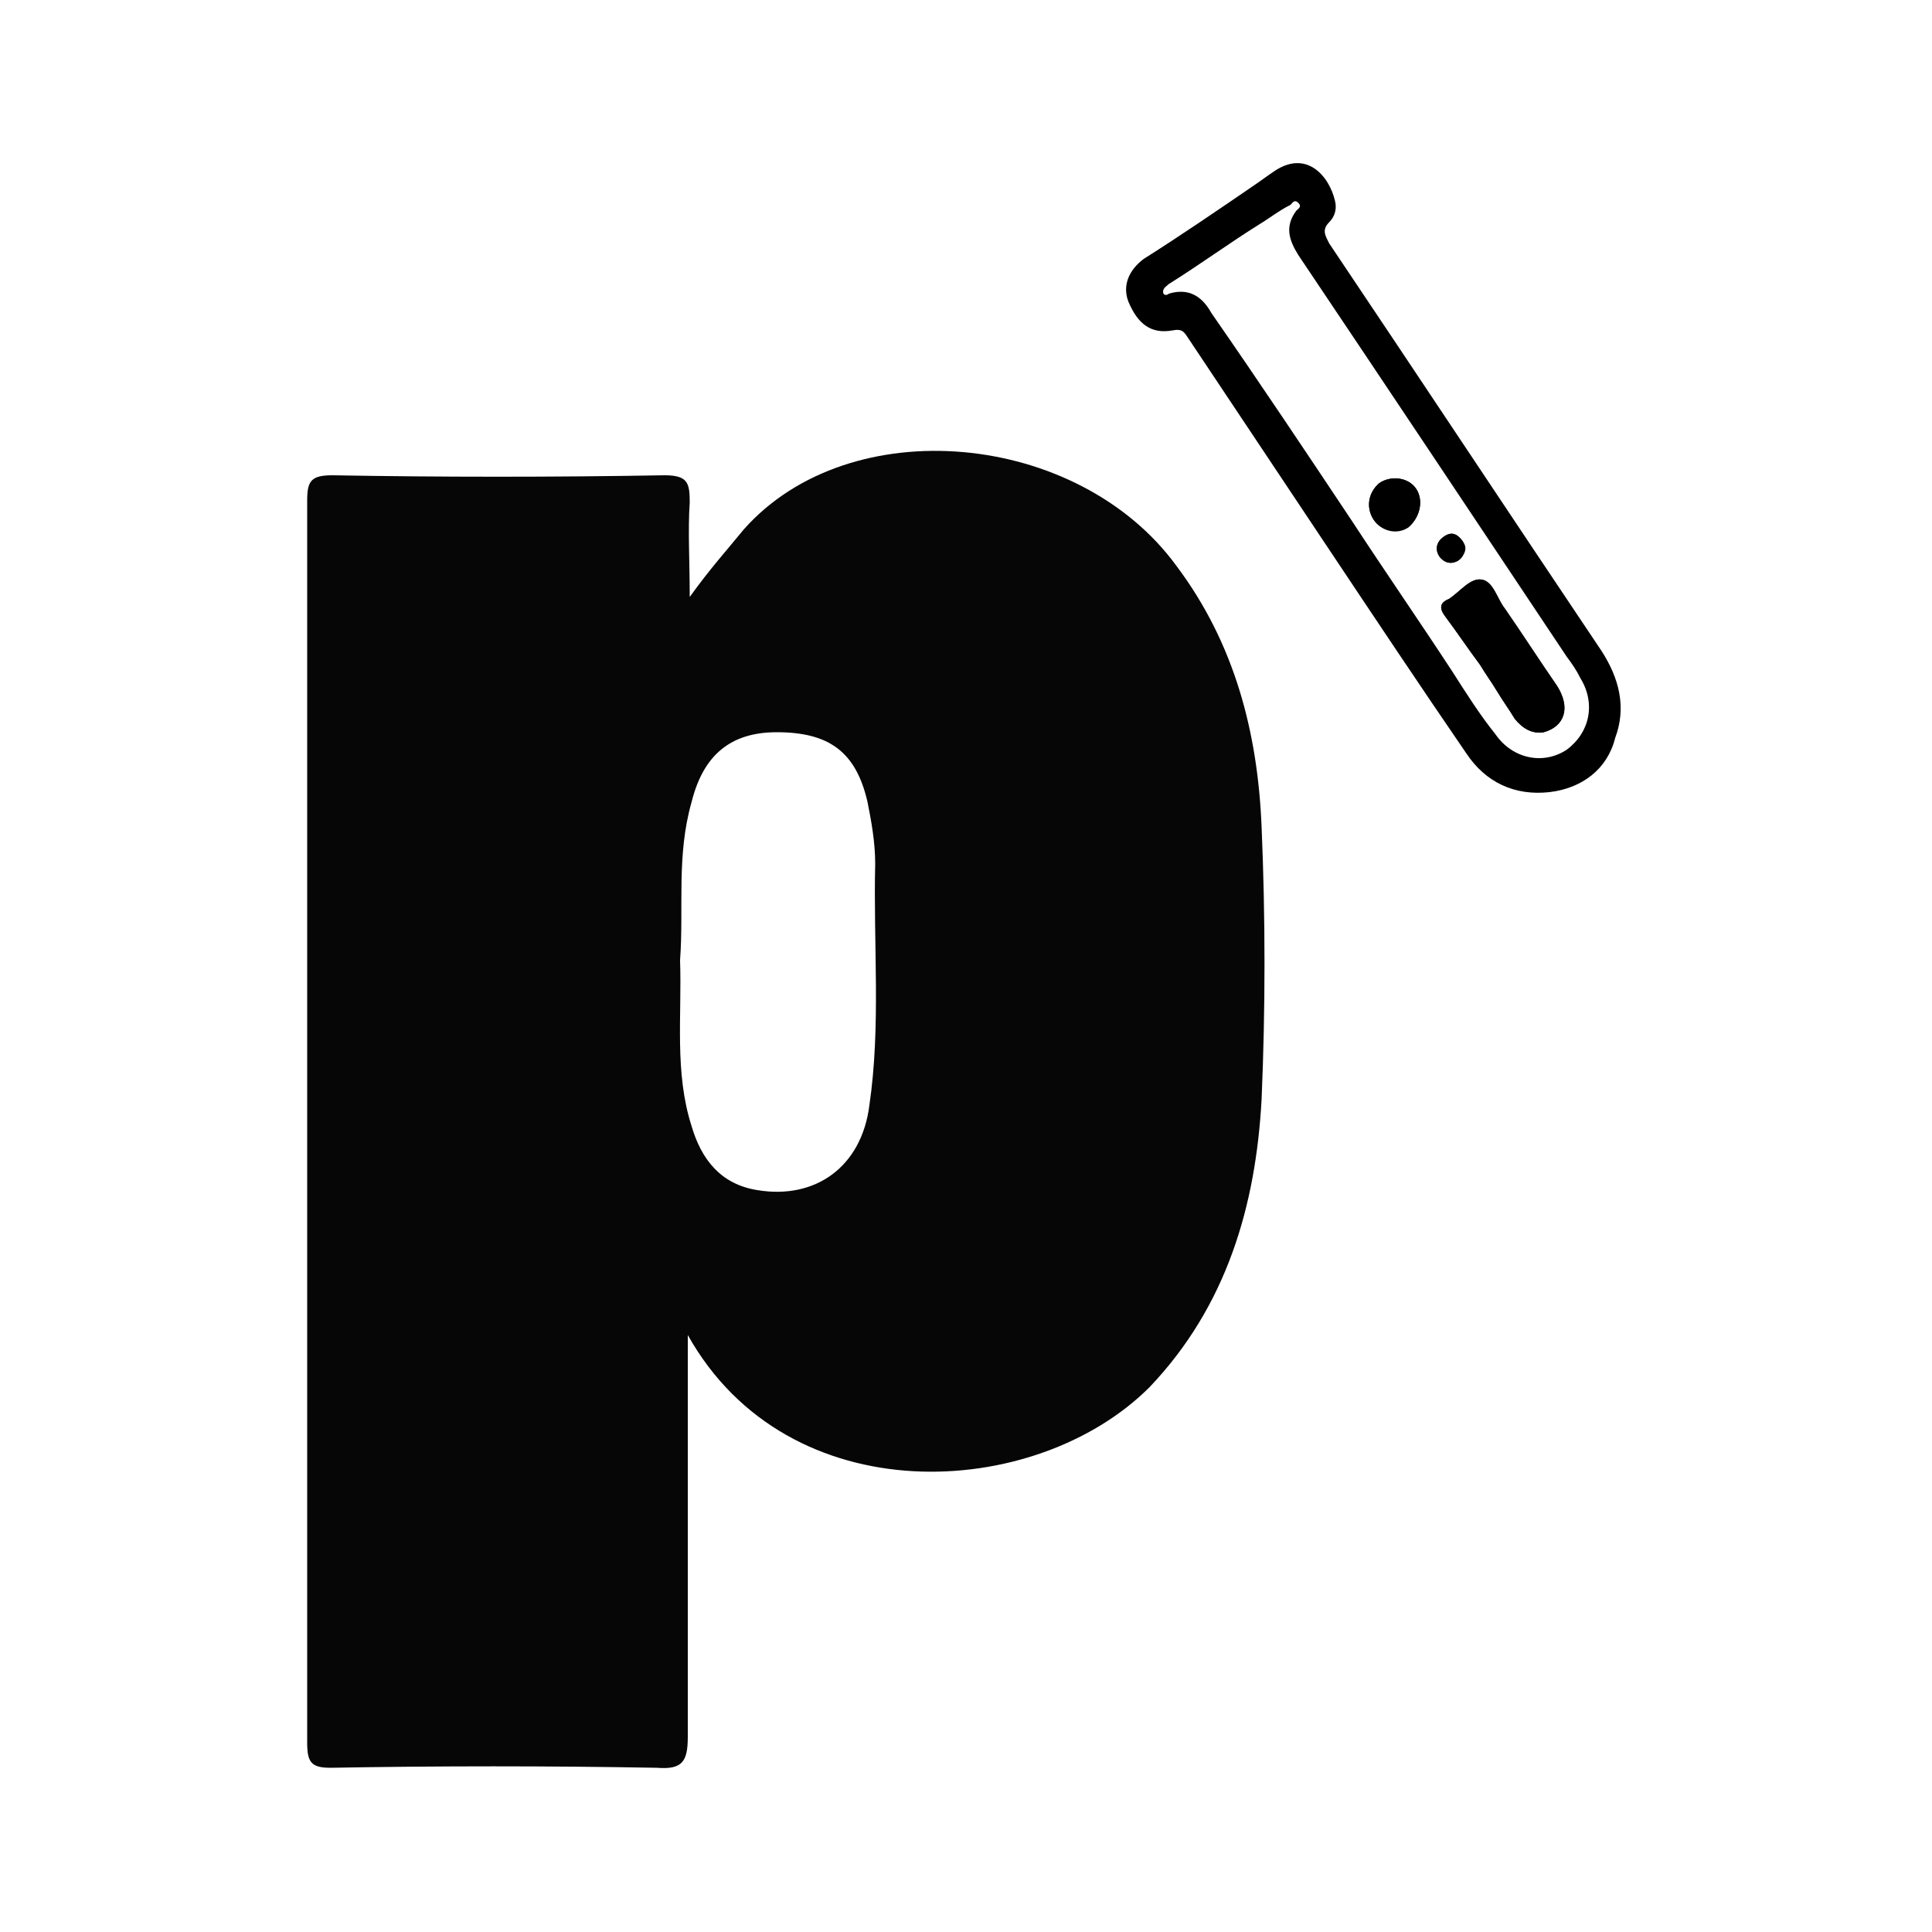 <?xml version="1.0" encoding="utf-8"?>
<!-- Generator: Adobe Illustrator 25.0.1, SVG Export Plug-In . SVG Version: 6.00 Build 0)  -->
<svg version="1.1" id="Layer_1" xmlns="http://www.w3.org/2000/svg" xmlns:xlink="http://www.w3.org/1999/xlink" x="0px" y="0px"
	 viewBox="0 0 10 10" style="enable-background:new 0 0 10 10;" xml:space="preserve">
<style type="text/css">
	.st0{fill:#060606;}
</style>
<path class="st0" d="M3.56,6.91c0,0.72,0,1.4,0,2.08c0,0.13-0.03,0.17-0.16,0.16c-0.56-0.01-1.13-0.01-1.69,0
	c-0.1,0-0.12-0.03-0.12-0.13c0-2.14,0-4.29,0-6.43c0-0.1,0.02-0.13,0.13-0.13c0.57,0.01,1.14,0.01,1.72,0
	c0.12,0,0.13,0.04,0.13,0.14c-0.01,0.15,0,0.3,0,0.49c0.1-0.14,0.19-0.24,0.28-0.35c0.55-0.62,1.73-0.51,2.24,0.19
	c0.3,0.4,0.42,0.86,0.44,1.35c0.02,0.47,0.02,0.94,0,1.41C6.5,6.24,6.35,6.76,5.95,7.18C5.36,7.77,4.08,7.84,3.56,6.91z M3.52,4.97
	c0.01,0.29-0.03,0.58,0.06,0.86c0.05,0.17,0.15,0.3,0.34,0.33c0.3,0.05,0.54-0.12,0.58-0.44c0.06-0.41,0.02-0.83,0.03-1.25
	c0-0.11-0.02-0.22-0.04-0.32C4.43,3.89,4.29,3.79,4.02,3.79c-0.24,0-0.38,0.12-0.44,0.36C3.5,4.43,3.54,4.7,3.52,4.97z"/>
<g>
	<path d="M6.87,2.83C6.63,2.47,6.39,2.11,6.15,1.75C6.13,1.72,6.12,1.7,6.07,1.71C5.96,1.73,5.89,1.68,5.84,1.56
		c-0.03-0.08,0-0.16,0.08-0.22C6.11,1.22,6.3,1.09,6.49,0.96c0.03-0.02,0.07-0.05,0.1-0.07c0.17-0.12,0.29,0.02,0.32,0.15
		c0.01,0.04,0,0.08-0.03,0.11c-0.04,0.04-0.02,0.07,0,0.11c0.47,0.7,0.94,1.41,1.41,2.11c0.09,0.14,0.13,0.29,0.07,0.45
		C8.32,3.98,8.19,4.08,8.02,4.1C7.84,4.12,7.69,4.05,7.59,3.9C7.35,3.55,7.11,3.19,6.87,2.83C6.87,2.83,6.87,2.83,6.87,2.83z M7,2.7
		c0.17,0.26,0.35,0.52,0.52,0.78C7.59,3.59,7.66,3.7,7.74,3.8c0.09,0.13,0.25,0.16,0.37,0.08c0.12-0.09,0.15-0.24,0.07-0.37
		C8.16,3.47,8.14,3.44,8.11,3.4C7.65,2.71,7.19,2.02,6.72,1.32C6.67,1.24,6.65,1.17,6.71,1.09c0.01-0.01,0.03-0.02,0.01-0.04
		c-0.02-0.02-0.03,0-0.04,0.01C6.62,1.09,6.57,1.13,6.52,1.16c-0.16,0.1-0.31,0.21-0.47,0.31C6.04,1.48,6.02,1.49,6.02,1.51
		c0,0.02,0.02,0.02,0.03,0.01c0.1-0.03,0.17,0.01,0.22,0.1C6.52,1.98,6.76,2.34,7,2.7z"/>
	<path d="M7.66,3.44c0.03,0.05,0.06,0.09,0.09,0.14c0.03,0.05,0.06,0.09,0.09,0.14C7.88,3.77,7.93,3.8,7.99,3.79
		C8.1,3.76,8.13,3.66,8.06,3.55c-0.09-0.13-0.18-0.27-0.27-0.4C7.75,3.1,7.73,3.01,7.67,3C7.61,2.99,7.56,3.06,7.5,3.1
		C7.45,3.12,7.45,3.15,7.48,3.19C7.54,3.27,7.6,3.36,7.66,3.44z M7.33,2.53C7.29,2.47,7.2,2.46,7.14,2.5
		C7.08,2.55,7.07,2.63,7.11,2.69c0.04,0.06,0.12,0.08,0.18,0.04C7.35,2.68,7.37,2.59,7.33,2.53z M7.45,2.88
		c0.03,0.04,0.07,0.04,0.1,0.02c0.03-0.02,0.04-0.06,0.02-0.1c-0.03-0.04-0.06-0.05-0.1-0.02C7.43,2.81,7.43,2.85,7.45,2.88z"/>
	<path d="M7.66,3.44C7.6,3.36,7.54,3.27,7.48,3.19C7.45,3.15,7.45,3.12,7.5,3.1C7.56,3.06,7.61,2.99,7.67,3
		c0.06,0.01,0.08,0.1,0.12,0.16c0.09,0.13,0.18,0.27,0.27,0.4C8.13,3.66,8.1,3.76,7.99,3.79C7.93,3.8,7.88,3.77,7.84,3.72
		C7.81,3.67,7.78,3.63,7.75,3.58C7.72,3.53,7.69,3.49,7.66,3.44z"/>
	<path d="M7.33,2.53c0.04,0.06,0.02,0.15-0.04,0.19C7.23,2.76,7.15,2.75,7.11,2.69C7.07,2.63,7.08,2.55,7.14,2.5
		C7.2,2.46,7.29,2.47,7.33,2.53z"/>
	<path d="M7.45,2.88c-0.02-0.03-0.02-0.07,0.02-0.1c0.04-0.03,0.07-0.02,0.1,0.02c0.03,0.04,0.01,0.07-0.02,0.1
		C7.52,2.92,7.48,2.92,7.45,2.88z"/>
</g>
</svg>
